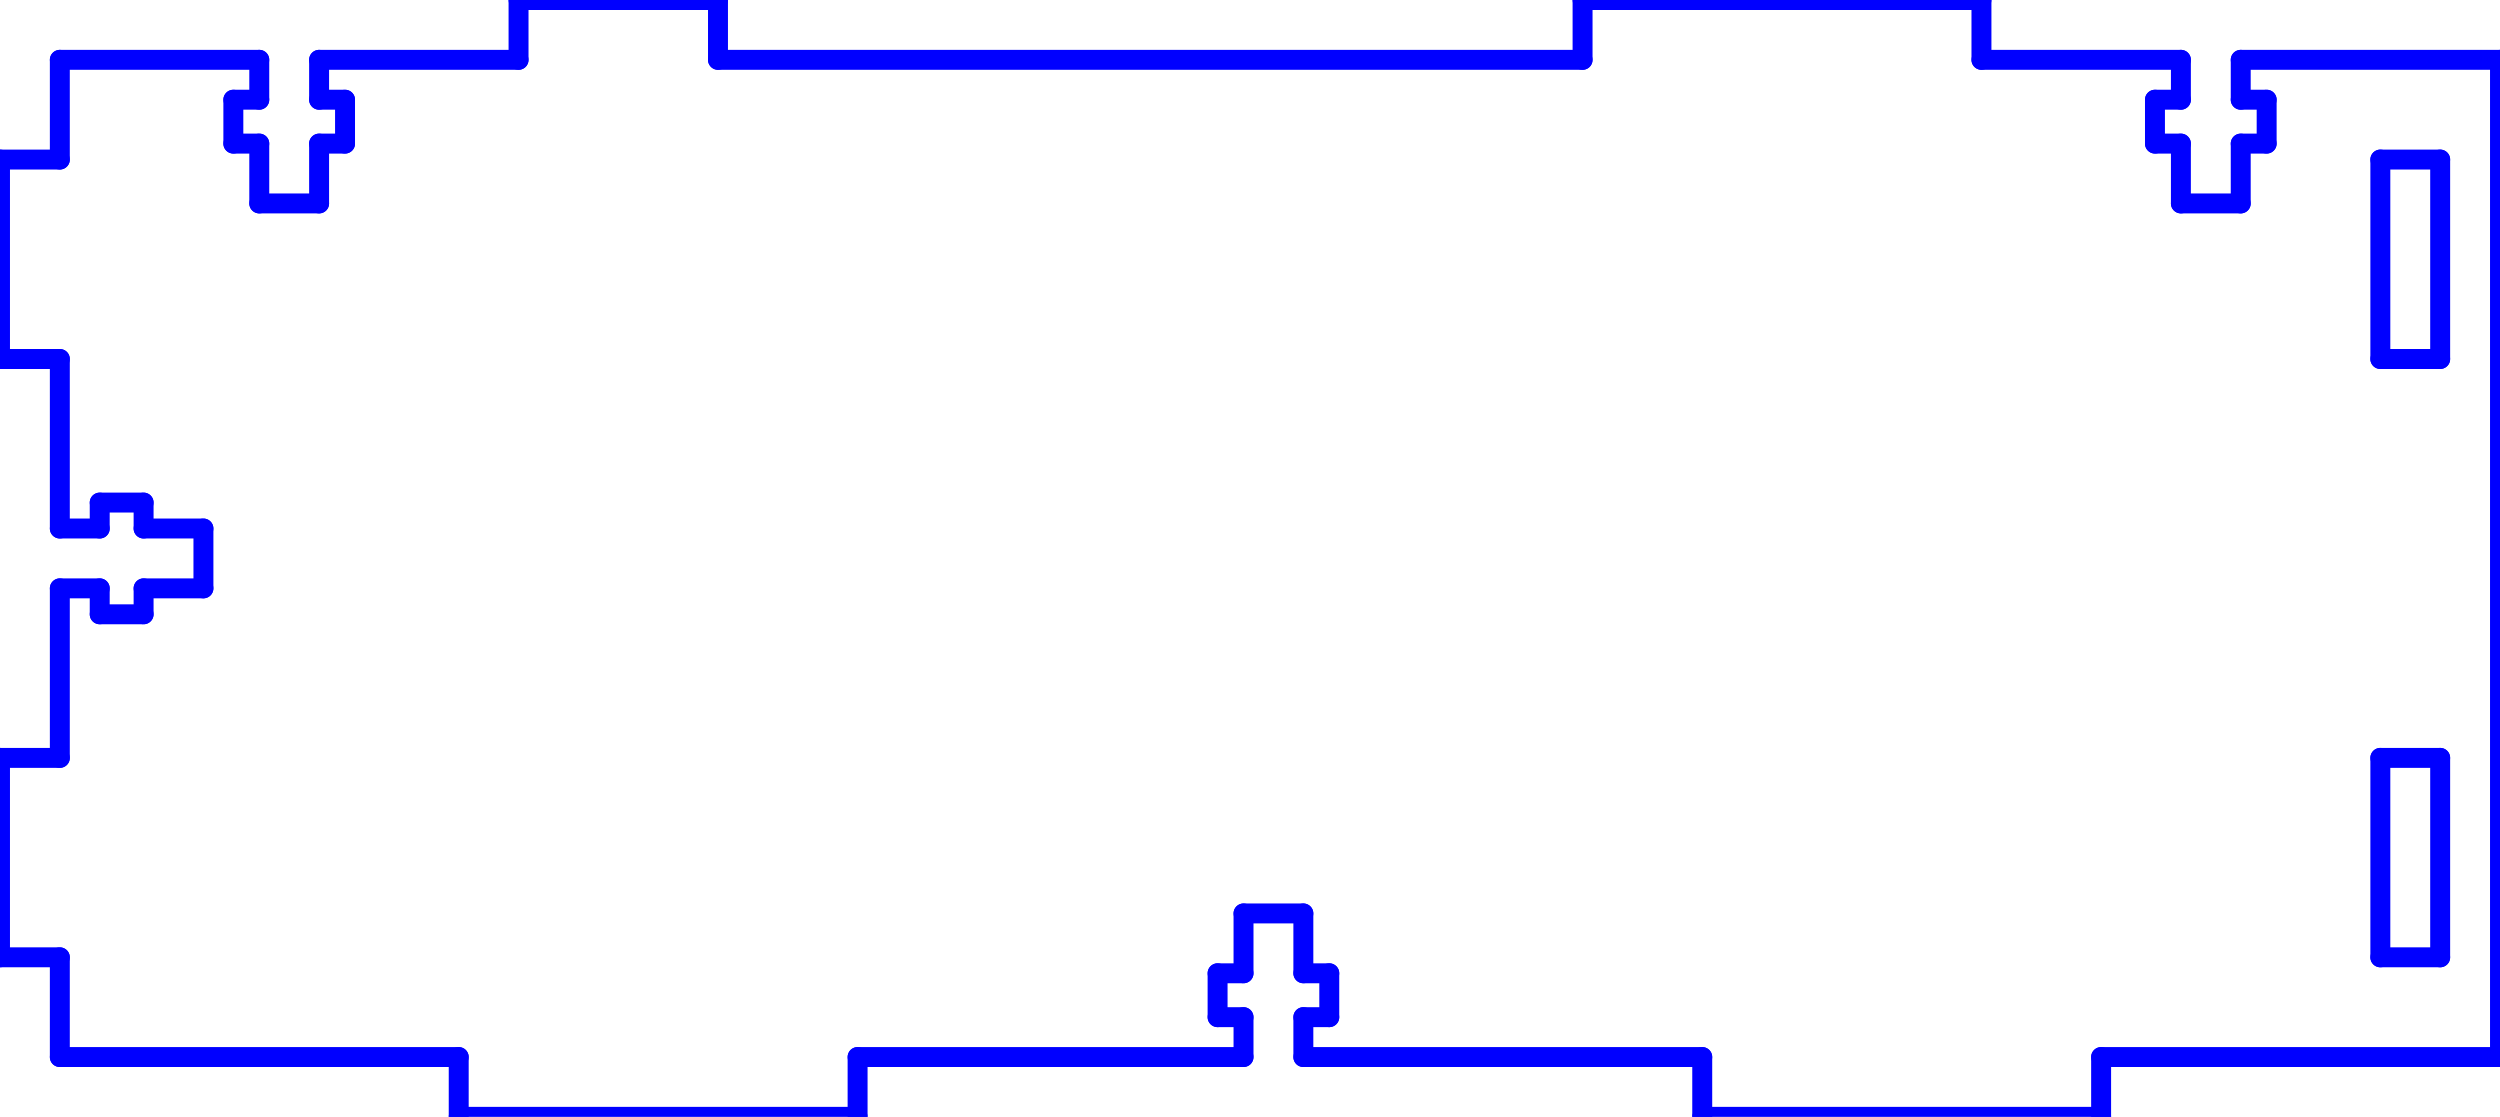 <?xml version="1.0" standalone="no"?>
<!DOCTYPE svg PUBLIC "-//W3C//DTD SVG 1.1//EN" "http://www.w3.org/Graphics/SVG/1.1/DTD/svg11.dtd">
<svg width="125.35mm" height="56mm"
 viewBox="0 0 125.35 56"
 xmlns="http://www.w3.org/2000/svg" version="1.1"
 xmlns:xlink="http://www.w3.org/1999/xlink">
<desc>Output from Flights of Ideas SVG Sketchup Plugin</desc>

  <g id="face0" fill="none" stroke="rgb(0,0,255)" stroke-width="1" stroke-miterlimit="4" stroke-dasharray="none" stroke-linejoin="round" stroke-linecap="round">
    <line x1="43" y1="53" x2="62.35" y2="53"/>
    <line x1="62.35" y1="53" x2="62.35" y2="51"/>
    <line x1="62.35" y1="51" x2="61.05" y2="51"/>
    <line x1="61.05" y1="51" x2="61.05" y2="48.8"/>
    <line x1="61.05" y1="48.8" x2="62.35" y2="48.8"/>
    <line x1="62.35" y1="48.8" x2="62.35" y2="45.8"/>
    <line x1="62.35" y1="45.8" x2="65.35" y2="45.8"/>
    <line x1="65.35" y1="45.8" x2="65.35" y2="48.8"/>
    <line x1="65.35" y1="48.8" x2="66.65" y2="48.8"/>
    <line x1="66.65" y1="48.8" x2="66.65" y2="51"/>
    <line x1="66.65" y1="51" x2="65.35" y2="51"/>
    <line x1="65.35" y1="51" x2="65.35" y2="53"/>
    <line x1="65.35" y1="53" x2="85.35" y2="53"/>
    <line x1="85.35" y1="53" x2="85.35" y2="56"/>
    <line x1="85.35" y1="56" x2="105.35" y2="56"/>
    <line x1="105.35" y1="56" x2="105.35" y2="53"/>
    <line x1="105.35" y1="53" x2="125.35" y2="53"/>
    <line x1="125.35" y1="53" x2="125.35" y2="3"/>
    <line x1="125.35" y1="3" x2="112.35" y2="3"/>
    <line x1="112.35" y1="3" x2="112.35" y2="5"/>
    <line x1="112.35" y1="5" x2="113.65" y2="5"/>
    <line x1="113.65" y1="5" x2="113.65" y2="7.2"/>
    <line x1="113.65" y1="7.2" x2="112.35" y2="7.2"/>
    <line x1="112.35" y1="7.2" x2="112.35" y2="10.2"/>
    <line x1="112.35" y1="10.2" x2="109.35" y2="10.2"/>
    <line x1="109.35" y1="10.2" x2="109.35" y2="7.2"/>
    <line x1="109.35" y1="7.2" x2="108.05" y2="7.2"/>
    <line x1="108.05" y1="7.2" x2="108.05" y2="5"/>
    <line x1="108.05" y1="5" x2="109.35" y2="5"/>
    <line x1="109.35" y1="5" x2="109.35" y2="3"/>
    <line x1="109.35" y1="3" x2="99.35" y2="3"/>
    <line x1="99.35" y1="3" x2="99.35" y2="0"/>
    <line x1="99.35" y1="0" x2="79.35" y2="0"/>
    <line x1="79.35" y1="0" x2="79.35" y2="3"/>
    <line x1="79.35" y1="3" x2="36" y2="3"/>
    <line x1="36" y1="3" x2="36" y2="0"/>
    <line x1="36" y1="0" x2="26" y2="0"/>
    <line x1="26" y1="0" x2="26" y2="3"/>
    <line x1="26" y1="3" x2="16" y2="3"/>
    <line x1="16" y1="3" x2="16" y2="5"/>
    <line x1="16" y1="5" x2="17.3" y2="5"/>
    <line x1="17.3" y1="5" x2="17.3" y2="7.2"/>
    <line x1="17.3" y1="7.2" x2="16" y2="7.2"/>
    <line x1="16" y1="7.2" x2="16" y2="10.2"/>
    <line x1="16" y1="10.2" x2="13" y2="10.2"/>
    <line x1="13" y1="10.2" x2="13" y2="7.2"/>
    <line x1="13" y1="7.2" x2="11.7" y2="7.2"/>
    <line x1="11.7" y1="7.2" x2="11.7" y2="5"/>
    <line x1="11.7" y1="5" x2="13" y2="5"/>
    <line x1="13" y1="5" x2="13" y2="3"/>
    <line x1="13" y1="3" x2="3" y2="3"/>
    <line x1="3" y1="3" x2="3" y2="8"/>
    <line x1="3" y1="8" x2="0" y2="8"/>
    <line x1="0" y1="8" x2="0" y2="18"/>
    <line x1="0" y1="18" x2="3" y2="18"/>
    <line x1="3" y1="18" x2="3" y2="26.5"/>
    <line x1="3" y1="26.5" x2="5" y2="26.5"/>
    <line x1="5" y1="26.5" x2="5" y2="25.2"/>
    <line x1="5" y1="25.2" x2="7.2" y2="25.2"/>
    <line x1="7.2" y1="25.2" x2="7.2" y2="26.5"/>
    <line x1="7.2" y1="26.5" x2="10.2" y2="26.5"/>
    <line x1="10.2" y1="26.5" x2="10.2" y2="29.5"/>
    <line x1="10.2" y1="29.5" x2="7.2" y2="29.5"/>
    <line x1="7.2" y1="29.5" x2="7.2" y2="30.8"/>
    <line x1="7.2" y1="30.8" x2="5" y2="30.8"/>
    <line x1="5" y1="30.8" x2="5" y2="29.5"/>
    <line x1="5" y1="29.5" x2="3" y2="29.5"/>
    <line x1="3" y1="29.5" x2="3" y2="38"/>
    <line x1="3" y1="38" x2="0" y2="38"/>
    <line x1="0" y1="38" x2="0" y2="48"/>
    <line x1="0" y1="48" x2="3" y2="48"/>
    <line x1="3" y1="48" x2="3" y2="53"/>
    <line x1="3" y1="53" x2="23" y2="53"/>
    <line x1="23" y1="53" x2="23" y2="56"/>
    <line x1="23" y1="56" x2="43" y2="56"/>
    <line x1="43" y1="56" x2="43" y2="53"/>
    <line x1="119.35" y1="48" x2="119.35" y2="38"/>
    <line x1="119.35" y1="38" x2="122.35" y2="38"/>
    <line x1="122.35" y1="38" x2="122.35" y2="48"/>
    <line x1="122.35" y1="48" x2="119.35" y2="48"/>
    <line x1="122.35" y1="18" x2="119.35" y2="18"/>
    <line x1="119.35" y1="18" x2="119.35" y2="8"/>
    <line x1="119.35" y1="8" x2="122.35" y2="8"/>
    <line x1="122.35" y1="8" x2="122.35" y2="18"/>
  </g>
</svg>
